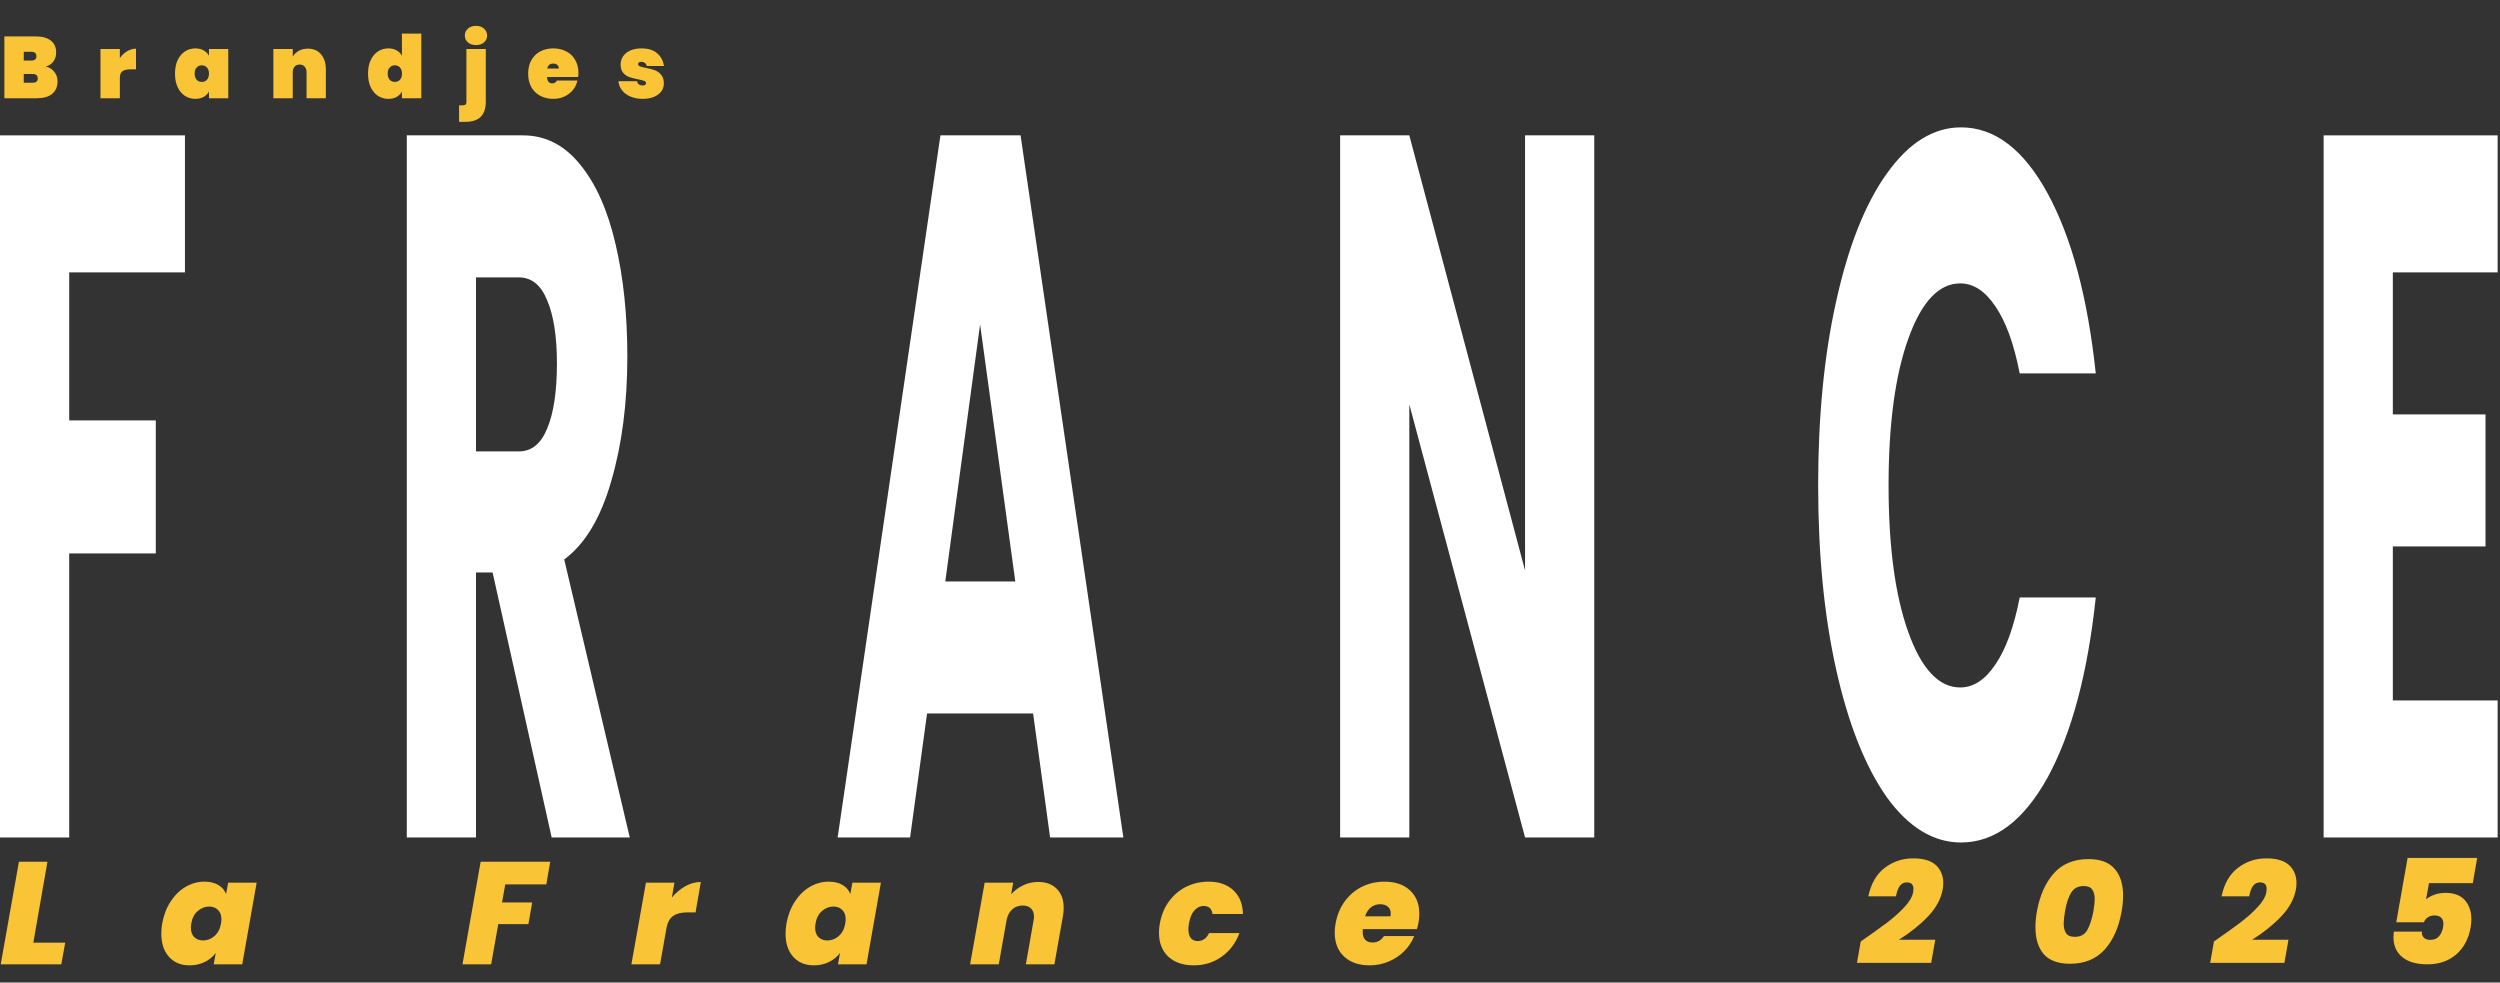 <svg width="687" height="270" viewBox="0 0 687 270" fill="none" xmlns="http://www.w3.org/2000/svg">
<rect x="0" y="0" width="687" height="270" fill="#333333" stroke="none"/>
<path d="M657.55 74.852V113.88H683.016V150.159H657.55V192.485H686.353V230.139H638.534V37.198H686.353V74.852H657.55Z" fill="white"/>
<path d="M499.63 133.394C499.63 114.338 501.299 97.39 504.635 82.548C507.971 67.523 512.605 55.888 518.536 47.643C524.541 39.214 531.324 35 538.886 35C548.154 35 556.086 41.047 562.685 53.14C569.283 65.233 573.694 81.724 575.918 102.612H555.011C553.455 94.55 551.23 88.411 548.339 84.197C545.522 79.983 542.297 77.876 538.664 77.876C532.807 77.876 528.062 82.915 524.43 92.992C520.797 103.07 518.98 116.537 518.98 133.394C518.98 150.251 520.797 163.719 524.43 173.796C528.062 183.874 532.807 188.913 538.664 188.913C542.297 188.913 545.522 186.806 548.339 182.591C551.23 178.377 553.455 172.239 555.011 164.177H575.918C573.694 185.065 569.283 201.556 562.685 213.649C556.086 225.559 548.154 231.514 538.886 231.514C531.324 231.514 524.541 227.391 518.536 219.146C512.605 210.717 507.971 199.082 504.635 184.24C501.299 169.399 499.63 152.45 499.63 133.394Z" fill="white"/>
<path d="M438.102 230.139H419.085L387.28 111.131V230.139H368.264V37.198H387.28L419.085 156.755V37.198H438.102V230.139Z" fill="white"/>
<path d="M283.898 196.058H254.762L250.091 230.139H230.185L258.432 37.198H280.451L308.697 230.139H288.569L283.898 196.058ZM279.005 159.779L269.33 89.144L259.766 159.779H279.005Z" fill="white"/>
<path d="M151.598 230.139L135.362 157.305H130.802V230.139H111.786V37.198H143.702C149.856 37.198 155.082 39.855 159.382 45.169C163.757 50.482 167.019 57.812 169.169 67.156C171.319 76.318 172.394 86.579 172.394 97.939C172.394 110.765 170.911 122.217 167.945 132.294C165.054 142.372 160.754 149.518 155.045 153.732L173.061 230.139H151.598ZM130.802 124.049H142.59C146.075 124.049 148.669 121.942 150.375 117.728C152.154 113.513 153.044 107.558 153.044 99.863C153.044 92.534 152.154 86.762 150.375 82.547C148.669 78.333 146.075 76.226 142.59 76.226H130.802V124.049Z" fill="white"/>
<path d="M50.822 37.198V74.852H19.016V115.529H42.815V152.083H19.016V230.139H0V37.198H50.822Z" fill="white"/>
<path d="M12.576 18.288C13.6 18.528 14.392 19.024 14.952 19.776C15.528 20.512 15.816 21.368 15.816 22.344C15.816 23.832 15.32 24.984 14.328 25.8C13.352 26.6 11.944 27 10.104 27H1.2V10.008H9.864C11.592 10.008 12.952 10.384 13.944 11.136C14.936 11.888 15.432 12.984 15.432 14.424C15.432 15.416 15.168 16.256 14.64 16.944C14.128 17.616 13.44 18.064 12.576 18.288ZM6.528 16.632H8.592C9.072 16.632 9.424 16.536 9.648 16.344C9.888 16.152 10.008 15.856 10.008 15.456C10.008 15.04 9.888 14.736 9.648 14.544C9.424 14.336 9.072 14.232 8.592 14.232H6.528V16.632ZM8.952 22.728C9.432 22.728 9.784 22.64 10.008 22.464C10.248 22.272 10.368 21.968 10.368 21.552C10.368 20.736 9.896 20.328 8.952 20.328H6.528V22.728H8.952ZM32.934 15.96C33.478 15.176 34.142 14.552 34.926 14.088C35.71 13.608 36.526 13.368 37.374 13.368V19.056H35.862C34.854 19.056 34.11 19.232 33.63 19.584C33.166 19.936 32.934 20.56 32.934 21.456V27H27.606V13.464H32.934V15.96ZM48.089 20.232C48.089 18.808 48.329 17.576 48.809 16.536C49.305 15.48 49.977 14.68 50.825 14.136C51.673 13.576 52.625 13.296 53.681 13.296C54.561 13.296 55.321 13.48 55.961 13.848C56.601 14.2 57.089 14.688 57.425 15.312V13.464H62.729V27H57.425V25.152C57.089 25.776 56.601 26.272 55.961 26.64C55.321 26.992 54.561 27.168 53.681 27.168C52.625 27.168 51.673 26.896 50.825 26.352C49.977 25.792 49.305 24.992 48.809 23.952C48.329 22.896 48.089 21.656 48.089 20.232ZM57.425 20.232C57.425 19.512 57.241 18.952 56.873 18.552C56.505 18.152 56.033 17.952 55.457 17.952C54.881 17.952 54.409 18.152 54.041 18.552C53.673 18.952 53.489 19.512 53.489 20.232C53.489 20.952 53.673 21.512 54.041 21.912C54.409 22.312 54.881 22.512 55.457 22.512C56.033 22.512 56.505 22.312 56.873 21.912C57.241 21.512 57.425 20.952 57.425 20.232ZM84.602 13.368C86.154 13.368 87.362 13.888 88.226 14.928C89.106 15.968 89.546 17.376 89.546 19.152V27H84.242V19.824C84.242 19.184 84.066 18.68 83.714 18.312C83.378 17.928 82.922 17.736 82.346 17.736C81.754 17.736 81.29 17.928 80.954 18.312C80.618 18.68 80.45 19.184 80.45 19.824V27H75.122V13.464H80.45V15.528C80.866 14.888 81.418 14.368 82.106 13.968C82.81 13.568 83.642 13.368 84.602 13.368ZM101.136 20.232C101.136 18.808 101.376 17.576 101.856 16.536C102.352 15.48 103.024 14.68 103.872 14.136C104.72 13.576 105.672 13.296 106.728 13.296C107.608 13.296 108.36 13.48 108.984 13.848C109.624 14.2 110.112 14.688 110.448 15.312V9.24H115.776V27H110.448V25.152C110.112 25.776 109.624 26.272 108.984 26.64C108.36 26.992 107.608 27.168 106.728 27.168C105.672 27.168 104.72 26.896 103.872 26.352C103.024 25.792 102.352 24.992 101.856 23.952C101.376 22.896 101.136 21.656 101.136 20.232ZM110.472 20.232C110.472 19.512 110.288 18.952 109.92 18.552C109.552 18.152 109.08 17.952 108.504 17.952C107.928 17.952 107.456 18.152 107.088 18.552C106.72 18.952 106.536 19.512 106.536 20.232C106.536 20.952 106.72 21.512 107.088 21.912C107.456 22.312 107.928 22.512 108.504 22.512C109.08 22.512 109.552 22.312 109.92 21.912C110.288 21.512 110.472 20.952 110.472 20.232ZM130.809 12.384C129.881 12.384 129.137 12.136 128.577 11.64C128.017 11.144 127.737 10.52 127.737 9.768C127.737 9 128.017 8.368 128.577 7.872C129.137 7.36 129.881 7.104 130.809 7.104C131.721 7.104 132.457 7.36 133.017 7.872C133.577 8.368 133.857 9 133.857 9.768C133.857 10.52 133.577 11.144 133.017 11.64C132.457 12.136 131.721 12.384 130.809 12.384ZM133.497 27.936C133.497 31.632 131.641 33.48 127.929 33.48H126.153V28.944H127.185C127.537 28.944 127.785 28.872 127.929 28.728C128.089 28.584 128.169 28.352 128.169 28.032V13.464H133.497V27.936ZM158.96 20.112C158.96 20.48 158.936 20.832 158.888 21.168H150.32C150.4 22.336 150.888 22.92 151.784 22.92C152.36 22.92 152.776 22.656 153.032 22.128H158.672C158.48 23.088 158.072 23.952 157.448 24.72C156.84 25.472 156.064 26.072 155.12 26.52C154.192 26.952 153.168 27.168 152.048 27.168C150.704 27.168 149.504 26.888 148.448 26.328C147.408 25.768 146.592 24.968 146 23.928C145.424 22.872 145.136 21.64 145.136 20.232C145.136 18.824 145.424 17.6 146 16.56C146.592 15.504 147.408 14.696 148.448 14.136C149.504 13.576 150.704 13.296 152.048 13.296C153.392 13.296 154.584 13.576 155.624 14.136C156.68 14.68 157.496 15.464 158.072 16.488C158.664 17.512 158.96 18.72 158.96 20.112ZM153.56 18.84C153.56 18.392 153.416 18.056 153.128 17.832C152.84 17.592 152.48 17.472 152.048 17.472C151.104 17.472 150.552 17.928 150.392 18.84H153.56ZM176.669 27.168C175.389 27.168 174.253 26.96 173.261 26.544C172.285 26.128 171.509 25.552 170.933 24.816C170.357 24.08 170.029 23.248 169.949 22.32H175.061C175.125 22.72 175.293 23.016 175.565 23.208C175.853 23.4 176.213 23.496 176.645 23.496C176.917 23.496 177.133 23.44 177.293 23.328C177.453 23.2 177.533 23.048 177.533 22.872C177.533 22.568 177.365 22.352 177.029 22.224C176.693 22.096 176.125 21.952 175.325 21.792C174.349 21.6 173.541 21.392 172.901 21.168C172.277 20.944 171.725 20.56 171.245 20.016C170.781 19.472 170.549 18.72 170.549 17.76C170.549 16.928 170.765 16.176 171.197 15.504C171.645 14.816 172.301 14.28 173.165 13.896C174.029 13.496 175.077 13.296 176.309 13.296C178.133 13.296 179.557 13.744 180.581 14.64C181.621 15.536 182.245 16.704 182.453 18.144H177.725C177.645 17.776 177.477 17.496 177.221 17.304C176.965 17.096 176.621 16.992 176.189 16.992C175.917 16.992 175.709 17.048 175.565 17.16C175.421 17.256 175.349 17.408 175.349 17.616C175.349 17.888 175.517 18.096 175.853 18.24C176.189 18.368 176.725 18.504 177.461 18.648C178.437 18.84 179.261 19.056 179.933 19.296C180.605 19.536 181.189 19.952 181.685 20.544C182.181 21.12 182.429 21.92 182.429 22.944C182.429 23.744 182.197 24.464 181.733 25.104C181.269 25.744 180.597 26.248 179.717 26.616C178.853 26.984 177.837 27.168 176.669 27.168Z" fill="#F9C435"/>
<path d="M9.16 259.04H17.92L16.84 265H0.2L5.2 236.8H13.04L9.16 259.04ZM44.568 253.76C44.995 251.44 45.782 249.413 46.928 247.68C48.075 245.947 49.448 244.613 51.048 243.68C52.675 242.747 54.382 242.28 56.168 242.28C57.715 242.28 58.995 242.587 60.008 243.2C61.022 243.813 61.728 244.64 62.128 245.68L62.688 242.56H70.528L66.568 265H58.728L59.288 261.88C58.515 262.92 57.502 263.747 56.248 264.36C54.995 264.973 53.608 265.28 52.088 265.28C49.742 265.28 47.862 264.507 46.448 262.96C45.035 261.387 44.328 259.253 44.328 256.56C44.328 255.68 44.408 254.747 44.568 253.76ZM60.728 253.76C60.808 253.36 60.848 252.987 60.848 252.64C60.848 251.52 60.528 250.653 59.888 250.04C59.275 249.427 58.475 249.12 57.488 249.12C56.315 249.12 55.262 249.533 54.328 250.36C53.395 251.16 52.808 252.293 52.568 253.76C52.488 254.16 52.448 254.547 52.448 254.92C52.448 256.04 52.755 256.907 53.368 257.52C54.008 258.133 54.822 258.44 55.808 258.44C56.982 258.44 58.035 258.027 58.968 257.2C59.902 256.373 60.488 255.227 60.728 253.76ZM151.203 236.8L150.123 243.04H138.843L137.963 248H146.243L145.203 253.96H136.923L134.963 265H127.083L132.083 236.8H151.203ZM184.625 246.64C185.718 245.333 186.958 244.293 188.345 243.52C189.731 242.747 191.145 242.36 192.585 242.36L191.145 250.72H188.945C187.291 250.72 185.998 251.027 185.065 251.64C184.131 252.253 183.505 253.32 183.185 254.84L181.385 265H173.505L177.505 242.56H185.345L184.625 246.64ZM216.115 253.76C216.542 251.44 217.329 249.413 218.475 247.68C219.622 245.947 220.995 244.613 222.595 243.68C224.222 242.747 225.929 242.28 227.715 242.28C229.262 242.28 230.542 242.587 231.555 243.2C232.569 243.813 233.275 244.64 233.675 245.68L234.235 242.56H242.075L238.115 265H230.275L230.835 261.88C230.062 262.92 229.049 263.747 227.795 264.36C226.542 264.973 225.155 265.28 223.635 265.28C221.289 265.28 219.409 264.507 217.995 262.96C216.582 261.387 215.875 259.253 215.875 256.56C215.875 255.68 215.955 254.747 216.115 253.76ZM232.275 253.76C232.355 253.36 232.395 252.987 232.395 252.64C232.395 251.52 232.075 250.653 231.435 250.04C230.822 249.427 230.022 249.12 229.035 249.12C227.862 249.12 226.809 249.533 225.875 250.36C224.942 251.16 224.355 252.293 224.115 253.76C224.035 254.16 223.995 254.547 223.995 254.92C223.995 256.04 224.302 256.907 224.915 257.52C225.555 258.133 226.369 258.44 227.355 258.44C228.529 258.44 229.582 258.027 230.515 257.2C231.449 256.373 232.035 255.227 232.275 253.76ZM285.303 242.36C287.489 242.36 289.196 243 290.423 244.28C291.676 245.533 292.303 247.28 292.303 249.52C292.303 250.267 292.223 251.067 292.063 251.92L289.743 265H281.903L284.023 252.96C284.103 252.56 284.143 252.2 284.143 251.88C284.143 250.92 283.863 250.173 283.303 249.64C282.769 249.107 282.009 248.84 281.023 248.84C279.903 248.84 278.956 249.187 278.183 249.88C277.409 250.573 276.889 251.533 276.623 252.76L274.463 265H266.583L270.583 242.56H278.423L277.863 245.76C278.743 244.747 279.823 243.933 281.103 243.32C282.383 242.68 283.783 242.36 285.303 242.36ZM318.725 253.76C319.151 251.413 319.991 249.387 321.245 247.68C322.525 245.947 324.098 244.613 325.965 243.68C327.858 242.747 329.911 242.28 332.125 242.28C334.978 242.28 337.245 243.067 338.925 244.64C340.605 246.187 341.485 248.36 341.565 251.16H333.205C332.991 249.693 332.178 248.96 330.765 248.96C329.778 248.96 328.925 249.373 328.205 250.2C327.485 251 326.991 252.187 326.725 253.76C326.618 254.293 326.565 254.827 326.565 255.36C326.565 256.427 326.791 257.24 327.245 257.8C327.698 258.333 328.311 258.6 329.085 258.6C330.525 258.6 331.578 257.867 332.245 256.4H340.605C339.565 259.173 337.925 261.347 335.685 262.92C333.471 264.493 330.925 265.28 328.045 265.28C325.111 265.28 322.778 264.48 321.045 262.88C319.338 261.28 318.485 259.08 318.485 256.28C318.485 255.48 318.565 254.64 318.725 253.76ZM380.462 242.28C383.395 242.28 385.715 243.067 387.422 244.64C389.155 246.213 390.022 248.36 390.022 251.08C390.022 251.987 389.955 252.787 389.822 253.48C389.662 254.333 389.502 254.947 389.342 255.32H374.502C374.475 255.48 374.462 255.72 374.462 256.04C374.462 257.053 374.702 257.8 375.182 258.28C375.688 258.76 376.355 259 377.182 259C378.488 259 379.528 258.413 380.302 257.24H388.622C388.008 258.787 387.088 260.173 385.862 261.4C384.662 262.6 383.235 263.547 381.582 264.24C379.955 264.933 378.222 265.28 376.382 265.28C373.448 265.28 371.115 264.48 369.382 262.88C367.648 261.28 366.782 259.08 366.782 256.28C366.782 255.48 366.862 254.64 367.022 253.76C367.448 251.413 368.288 249.387 369.542 247.68C370.822 245.947 372.395 244.613 374.262 243.68C376.155 242.747 378.222 242.28 380.462 242.28ZM382.102 251.8C382.155 251.427 382.182 251.187 382.182 251.08C382.182 250.227 381.915 249.587 381.382 249.16C380.848 248.707 380.155 248.48 379.302 248.48C378.315 248.48 377.462 248.76 376.742 249.32C376.022 249.88 375.488 250.707 375.142 251.8H382.102ZM511.331 258.72C514.291 256.667 516.691 254.947 518.531 253.56C520.397 252.147 522.011 250.707 523.371 249.24C524.731 247.773 525.517 246.413 525.731 245.16C525.784 244.733 525.811 244.44 525.811 244.28C525.811 243.08 525.211 242.48 524.011 242.48C523.237 242.48 522.611 242.773 522.131 243.36C521.651 243.947 521.277 244.933 521.011 246.32H513.411C514.157 242.8 515.664 240.187 517.931 238.48C520.197 236.747 522.797 235.88 525.731 235.88C528.584 235.88 530.677 236.507 532.011 237.76C533.344 239.013 534.011 240.653 534.011 242.68C534.011 243.32 533.957 243.907 533.851 244.44C533.371 247.053 532.011 249.533 529.771 251.88C527.557 254.2 524.904 256.32 521.811 258.24H531.811L530.691 264.6H510.291L511.331 258.72ZM559.744 250.44C560.544 246.04 562.104 242.547 564.424 239.96C566.744 237.373 569.904 236.08 573.904 236.08C577.184 236.08 579.584 236.973 581.104 238.76C582.651 240.52 583.424 242.96 583.424 246.08C583.424 247.547 583.291 249 583.024 250.44C582.251 254.84 580.691 258.347 578.344 260.96C575.997 263.547 572.837 264.84 568.864 264.84C565.584 264.84 563.171 263.96 561.624 262.2C560.104 260.44 559.344 257.987 559.344 254.84C559.344 253.4 559.477 251.933 559.744 250.44ZM575.264 250.44C575.504 249 575.624 247.893 575.624 247.12C575.624 245.973 575.397 245.08 574.944 244.44C574.491 243.8 573.717 243.48 572.624 243.48C571.051 243.48 569.891 244.093 569.144 245.32C568.397 246.547 567.837 248.253 567.464 250.44C567.224 251.88 567.104 253 567.104 253.8C567.104 254.947 567.331 255.84 567.784 256.48C568.237 257.12 569.024 257.44 570.144 257.44C571.717 257.44 572.851 256.84 573.544 255.64C574.264 254.413 574.837 252.68 575.264 250.44ZM608.393 258.72C611.353 256.667 613.753 254.947 615.593 253.56C617.46 252.147 619.073 250.707 620.433 249.24C621.793 247.773 622.58 246.413 622.793 245.16C622.846 244.733 622.873 244.44 622.873 244.28C622.873 243.08 622.273 242.48 621.073 242.48C620.3 242.48 619.673 242.773 619.193 243.36C618.713 243.947 618.34 244.933 618.073 246.32H610.473C611.22 242.8 612.726 240.187 614.993 238.48C617.26 236.747 619.86 235.88 622.793 235.88C625.646 235.88 627.74 236.507 629.073 237.76C630.406 239.013 631.073 240.653 631.073 242.68C631.073 243.32 631.02 243.907 630.913 244.44C630.433 247.053 629.073 249.533 626.833 251.88C624.62 254.2 621.966 256.32 618.873 258.24H628.873L627.753 264.6H607.353L608.393 258.72ZM679.527 242.68H667.487L666.687 247.12C667.327 246.587 668.113 246.16 669.047 245.84C669.98 245.52 670.967 245.36 672.007 245.36C674.407 245.36 676.193 246.04 677.367 247.4C678.54 248.733 679.127 250.467 679.127 252.6C679.127 253.267 679.06 254.027 678.927 254.88C678.367 258.027 677.033 260.507 674.927 262.32C672.82 264.107 670.18 265 667.007 265C664.047 265 661.753 264.333 660.127 263C658.527 261.667 657.727 259.867 657.727 257.6C657.727 257.093 657.767 256.56 657.847 256H665.527C665.473 256.613 665.633 257.147 666.007 257.6C666.407 258.053 667.033 258.28 667.887 258.28C668.847 258.28 669.62 257.96 670.207 257.32C670.793 256.68 671.18 255.827 671.367 254.76C671.42 254.333 671.447 254.04 671.447 253.88C671.447 253.133 671.233 252.56 670.807 252.16C670.38 251.76 669.767 251.56 668.967 251.56C668.247 251.56 667.633 251.747 667.127 252.12C666.62 252.467 666.273 252.907 666.087 253.44H658.487L661.607 235.76H680.727L679.527 242.68Z" fill="#F9C435"/>
</svg>
